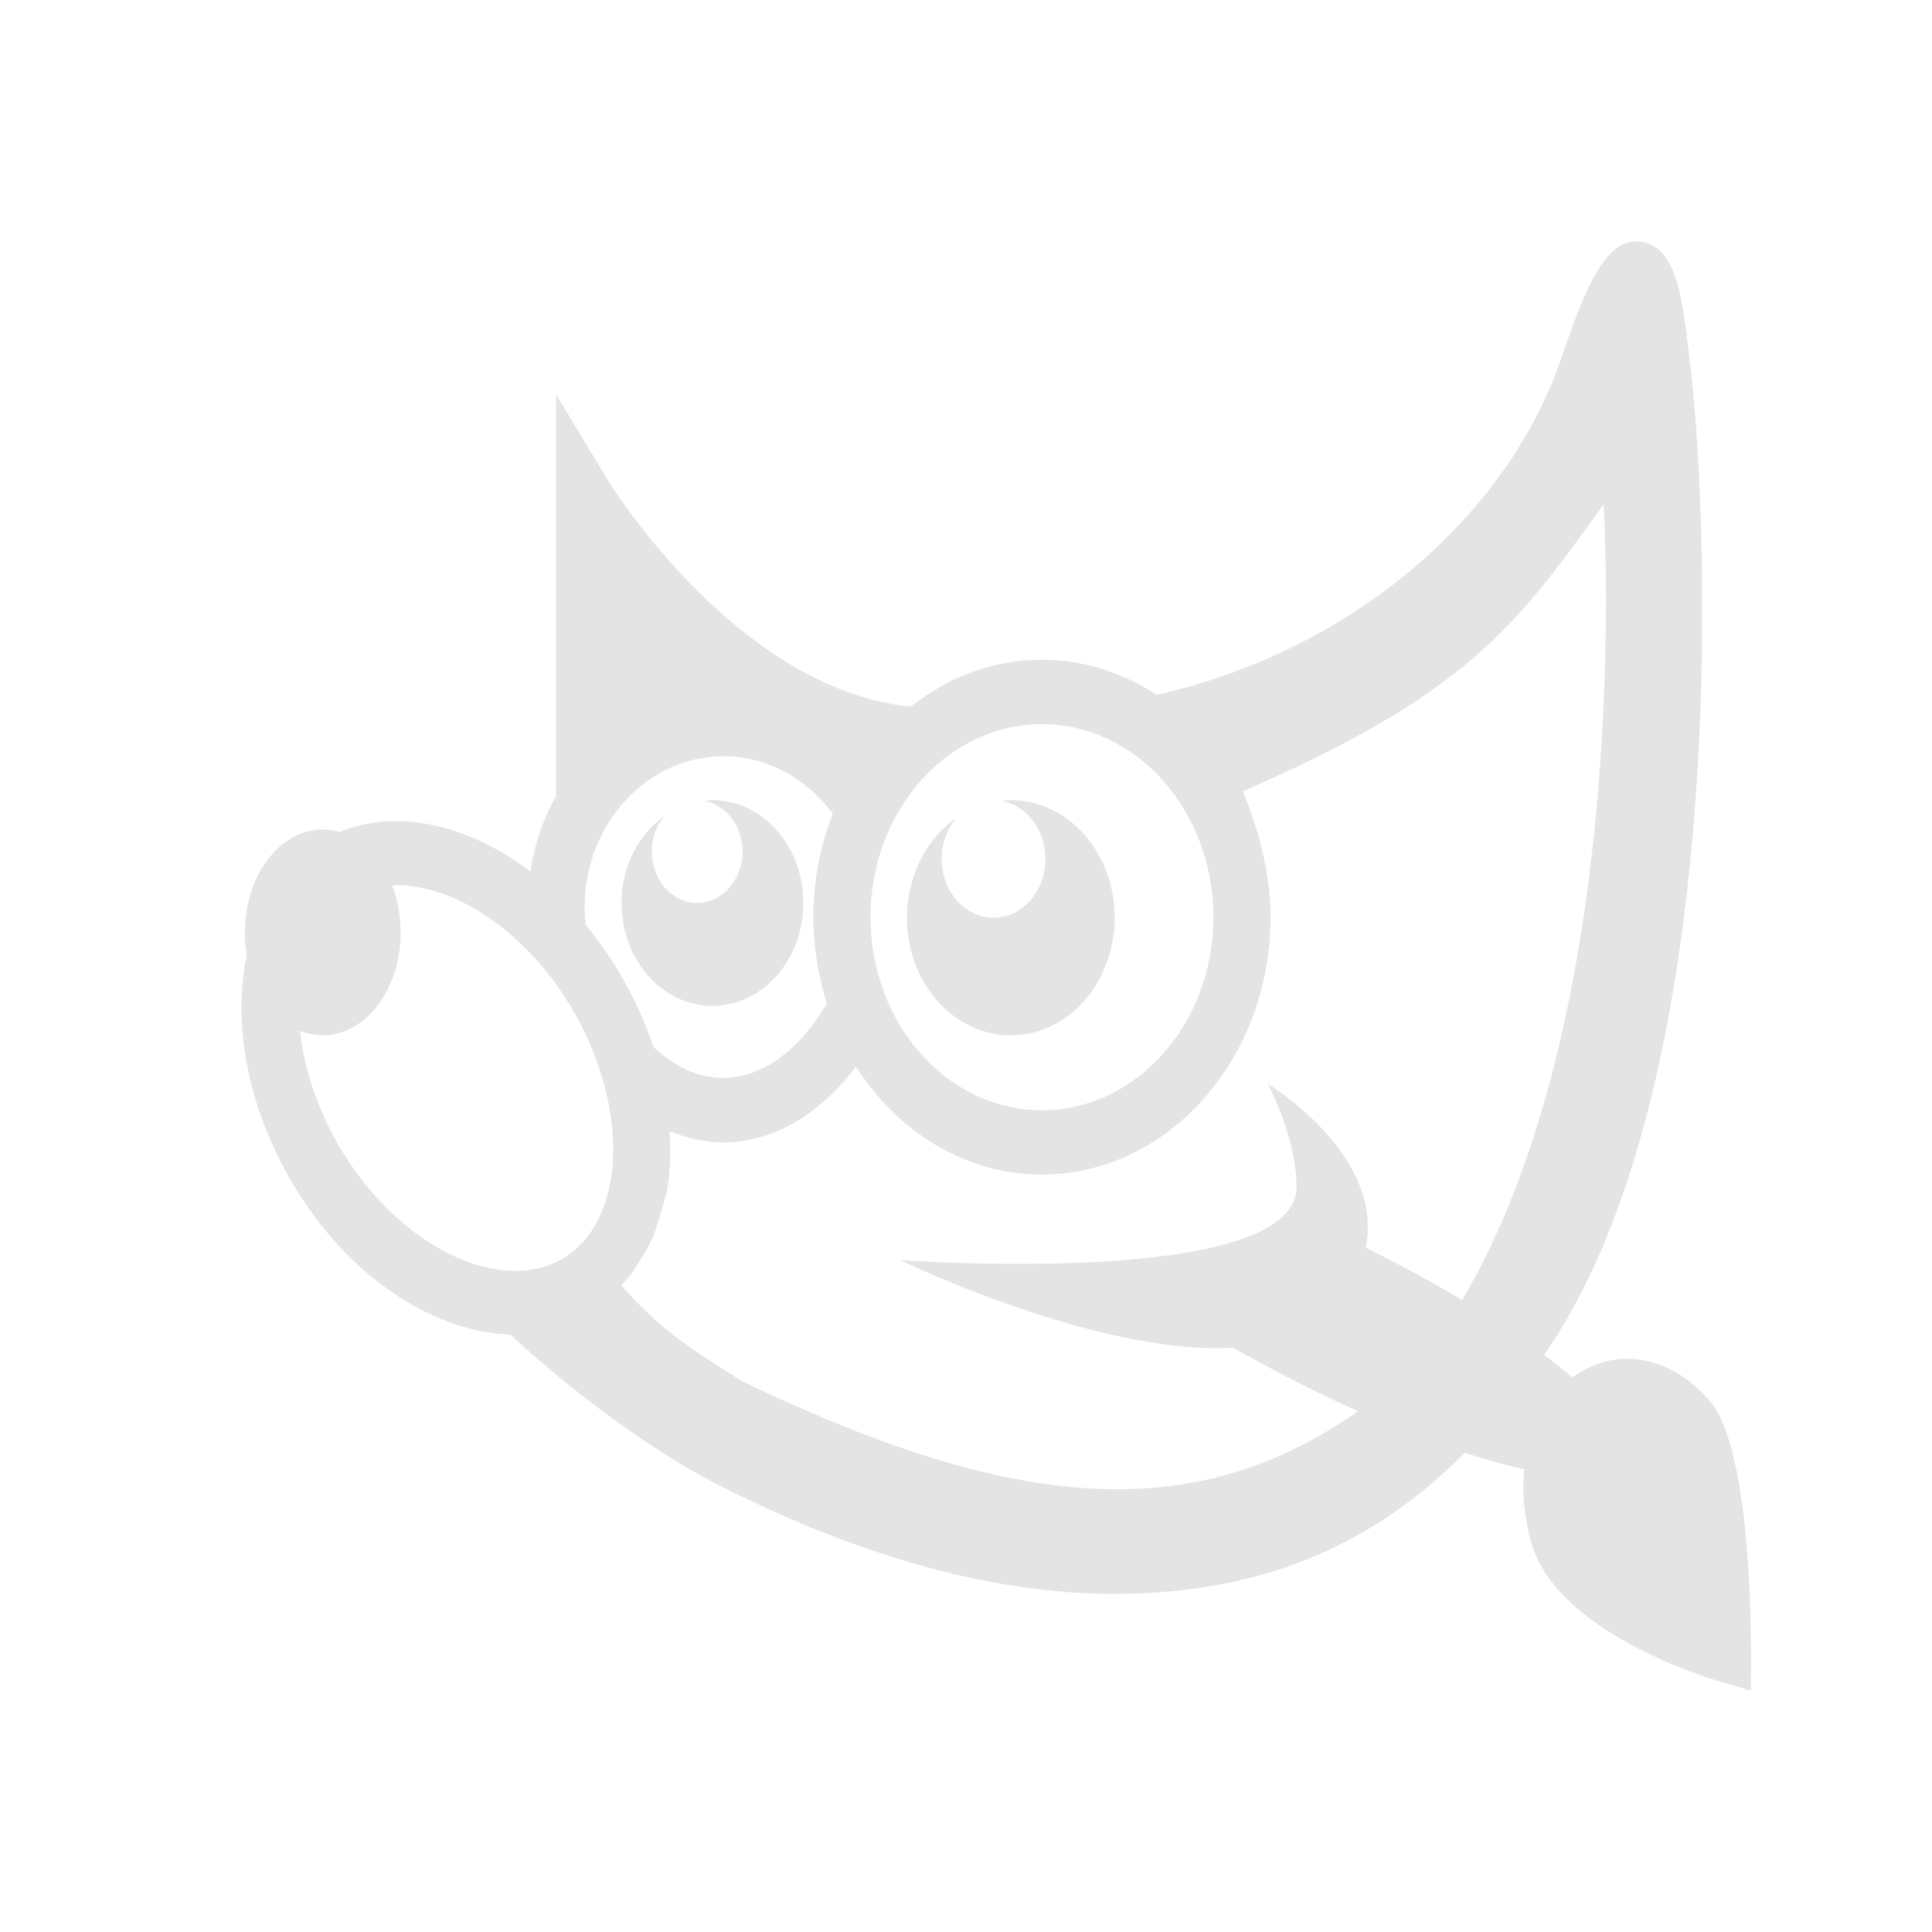<?xml version="1.0" encoding="UTF-8" standalone="no"?>
<svg
   width="16"
   height="16"
   version="1.1"
   viewBox="0 0 16 16"
   id="svg26"
   sodipodi:docname="folder-gimp.svg"
   inkscape:version="1.3.2 (091e20ef0f, 2023-11-25)"
   xmlns:inkscape="http://www.inkscape.org/namespaces/inkscape"
   xmlns:sodipodi="http://sodipodi.sourceforge.net/DTD/sodipodi-0.dtd"
   xmlns="http://www.w3.org/2000/svg"
   xmlns:svg="http://www.w3.org/2000/svg">
  <sodipodi:namedview
     id="namedview26"
     pagecolor="#ffffff"
     bordercolor="#000000"
     borderopacity="0.25"
     inkscape:showpageshadow="2"
     inkscape:pageopacity="0.0"
     inkscape:pagecheckerboard="0"
     inkscape:deskcolor="#d1d1d1"
     inkscape:zoom="31.83818"
     inkscape:cx="10.050826"
     inkscape:cy="10.694707"
     inkscape:window-width="1920"
     inkscape:window-height="994"
     inkscape:window-x="0"
     inkscape:window-y="0"
     inkscape:window-maximized="1"
     inkscape:current-layer="svg26"
     showgrid="true">
    <inkscape:grid
       id="grid1"
       units="px"
       originx="0"
       originy="0"
       spacingx="1"
       spacingy="1"
       empcolor="#0099e5"
       empopacity="0.302"
       color="#0099e5"
       opacity="0.149"
       empspacing="5"
       dotted="false"
       gridanglex="30"
       gridanglez="30"
       visible="true" />
  </sodipodi:namedview>
  <defs
     id="defs22">
    <linearGradient
       id="linearGradient24"
       x1="33"
       x2="33"
       y1="7.333"
       y2="48.752"
       gradientUnits="userSpaceOnUse"
       spreadMethod="reflect">
      <stop
         offset="0"
         stop-color="#1a6dff"
         id="stop23"
         style="stop-color:#00e5e5;stop-opacity:1;" />
      <stop
         offset="1"
         stop-color="#c822ff"
         id="stop24" />
    </linearGradient>
    <style
       id="current-color-scheme"
       type="text/css">
.ColorScheme-Text { 
    color:#e4e4e4;
}
.ColorScheme-Highlight { color:#5294e2; }
</style>
    <linearGradient
       id="arrongin"
       x1="0"
       x2="0"
       y1="0"
       y2="1">
      <stop
         offset="0%"
         style="stop-color:#dd9b44; stop-opacity:1"
         id="stop1" />
      <stop
         offset="100%"
         style="stop-color:#ad6c16; stop-opacity:1"
         id="stop2" />
    </linearGradient>
    <linearGradient
       id="aurora"
       x1="0"
       x2="0"
       y1="0"
       y2="1">
      <stop
         offset="0%"
         style="stop-color:#09D4DF; stop-opacity:1"
         id="stop3" />
      <stop
         offset="100%"
         style="stop-color:#9269F4; stop-opacity:1"
         id="stop4" />
    </linearGradient>
    <linearGradient
       id="fitdance"
       x1="0"
       x2="0"
       y1="0"
       y2="1">
      <stop
         offset="0%"
         style="stop-color:#1AD6AB; stop-opacity:1"
         id="stop5" />
      <stop
         offset="100%"
         style="stop-color:#329DB6; stop-opacity:1"
         id="stop6" />
    </linearGradient>
    <linearGradient
       id="oomox"
       x1="14.974"
       x2="0.483"
       y1="0.518"
       y2="15.009"
       gradientTransform="scale(1.035,0.966)"
       gradientUnits="userSpaceOnUse">
      <stop
         offset="0%"
         style="stop-color:#00ffff;stop-opacity:1"
         id="stop7" />
      <stop
         offset="0.327"
         style="stop-color:#ffa1ff;stop-opacity:1;"
         id="stop26" />
      <stop
         offset="0.577"
         style="stop-color:#ffe680;stop-opacity:1"
         id="stop27" />
      <stop
         offset="0.729"
         style="stop-color:#aa87de;stop-opacity:1"
         id="stop28" />
      <stop
         offset="1"
         style="stop-color:#2cffff;stop-opacity:1;"
         id="stop8" />
    </linearGradient>
    <linearGradient
       id="rainblue"
       x1="0"
       x2="0"
       y1="0"
       y2="1">
      <stop
         offset="0%"
         style="stop-color:#00F260; stop-opacity:1"
         id="stop9" />
      <stop
         offset="100%"
         style="stop-color:#0575E6; stop-opacity:1"
         id="stop10" />
    </linearGradient>
    <linearGradient
       id="sunrise"
       x1="0"
       x2="0"
       y1="0"
       y2="1">
      <stop
         offset="0%"
         style="stop-color: #FF8501; stop-opacity:1"
         id="stop11" />
      <stop
         offset="100%"
         style="stop-color: #FFCB01; stop-opacity:1"
         id="stop12" />
    </linearGradient>
    <linearGradient
       id="telinkrin"
       x1="0"
       x2="0"
       y1="0"
       y2="1">
      <stop
         offset="0%"
         style="stop-color: #b2ced6; stop-opacity:1"
         id="stop13" />
      <stop
         offset="100%"
         style="stop-color: #6da5b7; stop-opacity:1"
         id="stop14" />
    </linearGradient>
    <linearGradient
       id="60spsycho"
       x1="0"
       x2="0"
       y1="0"
       y2="1">
      <stop
         offset="0%"
         style="stop-color: #df5940; stop-opacity:1"
         id="stop15" />
      <stop
         offset="25%"
         style="stop-color: #d8d15f; stop-opacity:1"
         id="stop16" />
      <stop
         offset="50%"
         style="stop-color: #e9882a; stop-opacity:1"
         id="stop17" />
      <stop
         offset="100%"
         style="stop-color: #279362; stop-opacity:1"
         id="stop18" />
    </linearGradient>
    <linearGradient
       id="90ssummer"
       x1="0"
       x2="0"
       y1="0"
       y2="1">
      <stop
         offset="0%"
         style="stop-color: #f618c7; stop-opacity:1"
         id="stop19" />
      <stop
         offset="20%"
         style="stop-color: #94ffab; stop-opacity:1"
         id="stop20" />
      <stop
         offset="50%"
         style="stop-color: #fbfd54; stop-opacity:1"
         id="stop21" />
      <stop
         offset="100%"
         style="stop-color: #0f83ae; stop-opacity:1"
         id="stop22" />
    </linearGradient>
    <linearGradient
       id="linearGradient5140-7">
      <stop
         id="stop5142-8"
         offset="0"
         style="stop-color:#fdfdfd;stop-opacity:1;" />
      <stop
         style="stop-color:#ffffff;stop-opacity:1;"
         offset="0.382"
         id="stop5144-6" />
      <stop
         style="stop-color:#d9d9d9;stop-opacity:1;"
         offset="0.739"
         id="stop5146-5" />
      <stop
         id="stop5148-6"
         offset="0.898"
         style="stop-color:#c5c5c5;stop-opacity:1;" />
      <stop
         id="stop5150-2"
         offset="1"
         style="stop-color:#eaeaea;stop-opacity:1;" />
    </linearGradient>
    <linearGradient
       id="linearGradient5240-6-7">
      <stop
         id="stop5248-9-0"
         offset="0"
         style="stop-color:#434e54;stop-opacity:1;" />
      <stop
         style="stop-color:#23292d;stop-opacity:1"
         offset="1"
         id="stop5244-3-19" />
    </linearGradient>
    <linearGradient
       id="linearGradient5258-5-2">
      <stop
         id="stop5260-8-1"
         offset="0"
         style="stop-color:#000000;stop-opacity:1;" />
      <stop
         style="stop-color:#434e54;stop-opacity:1;"
         offset="0.908"
         id="stop5262-0-6" />
      <stop
         id="stop5264-4-0"
         offset="1"
         style="stop-color:#23292d;stop-opacity:1" />
    </linearGradient>
    <linearGradient
       id="linearGradient5049-0">
      <stop
         style="stop-color:#ffffff;stop-opacity:1;"
         offset="0"
         id="stop5051-9" />
      <stop
         style="stop-color:#ffffff;stop-opacity:0.338;"
         offset="1"
         id="stop5053-1" />
    </linearGradient>
    <linearGradient
       id="linearGradient4349">
      <stop
         style="stop-color:#000000;stop-opacity:1;"
         offset="0"
         id="stop2228" />
      <stop
         style="stop-color:#000000;stop-opacity:0;"
         offset="1"
         id="stop2230" />
    </linearGradient>
    <linearGradient
       id="linearGradient6392">
      <stop
         id="stop6394"
         offset="0"
         style="stop-color:#c5d914;stop-opacity:0.988;" />
      <stop
         style="stop-color:#d27513;stop-opacity:0.988;"
         offset="0.008"
         id="stop8982" />
      <stop
         style="stop-color:#cc7112;stop-opacity:0.988;"
         offset="0.017"
         id="stop8980" />
      <stop
         style="stop-color:#bf6a11;stop-opacity:0.988;"
         offset="0.033"
         id="stop8978" />
      <stop
         style="stop-color:#a65c0e;stop-opacity:0.992;"
         offset="0.066"
         id="stop8976" />
      <stop
         style="stop-color:#734009;stop-opacity:1"
         offset="0.133"
         id="stop6396" />
      <stop
         id="stop6404"
         offset="0.49"
         style="stop-color:#ce8e4c;stop-opacity:1" />
      <stop
         style="stop-color:#eec69d;stop-opacity:1"
         offset="0.631"
         id="stop6398" />
      <stop
         style="stop-color:#f9d6b3;stop-opacity:1"
         offset="0.713"
         id="stop6400" />
      <stop
         id="stop6402"
         offset="1"
         style="stop-color:#d97914;stop-opacity:0.996" />
    </linearGradient>
    <linearGradient
       id="linearGradient6412">
      <stop
         style="stop-color:#575757;stop-opacity:1"
         offset="0"
         id="stop6414" />
      <stop
         id="stop6424"
         offset="0.076"
         style="stop-color:#b8b8b8;stop-opacity:1" />
      <stop
         id="stop6422"
         offset="0.242"
         style="stop-color:#a9a9a9;stop-opacity:1" />
      <stop
         id="stop6420"
         offset="0.694"
         style="stop-color:#fdfdfd;stop-opacity:1" />
      <stop
         style="stop-color:#f4f4f4;stop-opacity:0.992;"
         offset="0.797"
         id="stop6426" />
      <stop
         style="stop-color:#c1c1c1;stop-opacity:0.988"
         offset="1"
         id="stop6416" />
    </linearGradient>
    <linearGradient
       id="linearGradient6492">
      <stop
         style="stop-color:#050505;stop-opacity:1"
         offset="0"
         id="stop6494" />
      <stop
         id="stop6500"
         offset="0.467"
         style="stop-color:#3f3f3f;stop-opacity:1;" />
      <stop
         style="stop-color:#7b7b7b;stop-opacity:1;"
         offset="0.734"
         id="stop6502" />
      <stop
         id="stop6618"
         offset="0.867"
         style="stop-color:#3d3d3d;stop-opacity:1;" />
      <stop
         style="stop-color:#000000;stop-opacity:1;"
         offset="1"
         id="stop6496" />
    </linearGradient>
    <linearGradient
       id="a1fdpCySWvNvKlMxo5V8ja"
       x1="27.5"
       x2="27.5"
       y1="7.333"
       y2="48.752"
       gradientUnits="userSpaceOnUse"
       spreadMethod="reflect"
       gradientTransform="matrix(0.283,0,0,0.284,-0.066,-0.988)">
      <stop
         offset="0"
         stop-color="#1a6dff"
         id="stop1-9"
         style="stop-opacity:1;stop-color:#00ccff" />
      <stop
         offset="1"
         stop-color="#c822ff"
         id="stop2-2" />
    </linearGradient>
    <linearGradient
       id="a1fdpCySWvNvKlMxo5V8jb"
       x1="7"
       x2="7"
       y1="7.333"
       y2="48.752"
       gradientUnits="userSpaceOnUse"
       spreadMethod="reflect"
       gradientTransform="matrix(0.283,0,0,0.284,-0.066,-0.988)">
      <stop
         offset="0"
         stop-color="#1a6dff"
         id="stop3-2" />
      <stop
         offset="1"
         stop-color="#c822ff"
         id="stop4-8" />
    </linearGradient>
    <linearGradient
       id="a1fdpCySWvNvKlMxo5V8jc"
       x1="32"
       x2="32"
       y1="7.333"
       y2="48.752"
       gradientUnits="userSpaceOnUse"
       spreadMethod="reflect"
       gradientTransform="matrix(0.283,0,0,0.284,-0.066,-0.988)">
      <stop
         offset="0"
         stop-color="#1a6dff"
         id="stop5-9" />
      <stop
         offset="1"
         stop-color="#c822ff"
         id="stop6-7" />
    </linearGradient>
    <linearGradient
       id="a1fdpCySWvNvKlMxo5V8jd"
       x1="20.5"
       x2="20.5"
       y1="7.333"
       y2="48.752"
       gradientUnits="userSpaceOnUse"
       spreadMethod="reflect"
       gradientTransform="matrix(0.283,0,0,0.284,-0.066,-0.988)">
      <stop
         offset="0"
         stop-color="#1a6dff"
         id="stop7-3" />
      <stop
         offset="1"
         stop-color="#c822ff"
         id="stop8-6" />
    </linearGradient>
    <linearGradient
       id="a1fdpCySWvNvKlMxo5V8jf"
       x1="33"
       x2="33"
       y1="7.333"
       y2="48.752"
       gradientUnits="userSpaceOnUse"
       spreadMethod="reflect">
      <stop
         offset="0"
         stop-color="#1a6dff"
         id="stop11-1" />
      <stop
         offset="1"
         stop-color="#c822ff"
         id="stop12-2" />
    </linearGradient>
  </defs>
  <path
     d="M 13.994,2.997 C 13.934,2.463 13.886,2.042 13.59,2.002 13.321,1.968 13.154,2.303 12.941,2.936 12.485,4.298 11.171,5.395 9.579,5.755 9.3,5.571 8.975,5.464 8.629,5.464 c -0.404,0 -0.779,0.144 -1.086,0.388 C 6.101,5.71 5.048,4 5.037,3.982 L 4.605,3.266 V 6.591 C 4.5,6.78 4.427,6.991 4.392,7.217 3.786,6.758 3.079,6.655 2.575,7.025 2.287,7.236 2.098,7.568 2.029,7.985 1.928,8.591 2.093,9.286 2.48,9.893 2.939,10.613 3.617,11.033 4.227,11.052 v 0 c 0.408,0.382 1.093,0.925 1.724,1.246 1.185,0.603 2.288,0.902 3.28,0.902 1.44,0 2.561,-0.572 3.438,-1.82 1.669,-2.128 1.492,-7.041 1.326,-8.383 z m -3.945,4.599 c 0,0.882 -0.637,1.599 -1.42,1.599 -0.783,0 -1.42,-0.717 -1.42,-1.599 0,-0.882 0.637,-1.599 1.42,-1.599 0.783,0 1.42,0.717 1.42,1.599 z M 5.072,7.962 C 5.003,7.854 4.928,7.754 4.85,7.659 c -0.005,-0.049 -0.008,-0.098 -0.008,-0.147 0,-0.689 0.516,-1.249 1.151,-1.249 0.356,0 0.686,0.18 0.903,0.477 -0.102,0.262 -0.16,0.551 -0.16,0.855 0,0.251 0.041,0.491 0.112,0.715 -0.231,0.392 -0.539,0.617 -0.86,0.617 -0.2,0 -0.397,-0.09 -0.575,-0.255 C 5.331,8.43 5.217,8.19 5.072,7.962 Z M 2.864,9.583 C 2.557,9.1 2.418,8.54 2.494,8.083 2.526,7.894 2.61,7.635 2.833,7.471 2.964,7.376 3.119,7.331 3.285,7.331 c 0.467,0 1.027,0.354 1.403,0.942 C 4.995,8.755 5.134,9.316 5.058,9.773 5.026,9.961 4.942,10.22 4.719,10.384 4.223,10.748 3.374,10.381 2.864,9.583 Z M 12.047,10.992 C 10.443,12.653 8.844,12.736 6.145,11.438 5.76,11.192 5.495,11.043 5.144,10.644 l 0.084,-0.094 c 0.197,-0.295 0.189,-0.315 0.295,-0.679 0.027,-0.162 0.033,-0.331 0.023,-0.503 0.143,0.058 0.29,0.093 0.44,0.093 0.412,0 0.799,-0.226 1.103,-0.628 0.344,0.54 0.905,0.894 1.539,0.894 1.044,0 1.894,-0.956 1.894,-2.132 0,-0.544 -0.231,-1.041 -0.231,-1.041 1.845,-0.803 2.257,-1.355 2.989,-2.377 v 0 0 c 0,0 0.274,4.242 -1.218,6.668 z"
     id="path2"
     sodipodi:nodetypes="ccccscccccccccccccccsssssccsscscscccsccccccsccccccccccscsscc"
     style="stroke-width:0.885;fill-opacity:1;fill:currentColor;"
     class="ColorScheme-Text" />
  <path
     d="m 2.673,6.87 a 0.645,0.852 0 1 0 0,1.704 0.645,0.852 0 1 0 0,-1.704 z"
     id="path4"
     style="stroke-width:0.229;fill-opacity:1;fill:currentColor;"
     class="ColorScheme-Text" />
  <path
     d="m 8.372,6.626 c -0.025,0 -0.048,0.006 -0.072,0.008 0.203,0.039 0.358,0.238 0.358,0.479 0,0.269 -0.193,0.487 -0.43,0.487 -0.237,0 -0.43,-0.218 -0.43,-0.487 0,-0.132 0.047,-0.251 0.122,-0.339 -0.245,0.172 -0.409,0.476 -0.409,0.826 0,0.538 0.385,0.974 0.86,0.974 0.475,0 0.86,-0.436 0.86,-0.974 0,-0.538 -0.385,-0.974 -0.86,-0.974 z"
     id="path6"
     style="stroke-width:0.229;fill-opacity:1;fill:currentColor;"
     class="ColorScheme-Text" />
  <path
     d="m 5.899,6.626 c -0.021,0 -0.041,0.005 -0.063,0.007 0.178,0.034 0.314,0.208 0.314,0.419 0,0.235 -0.169,0.426 -0.376,0.426 -0.208,0 -0.376,-0.191 -0.376,-0.426 0,-0.115 0.041,-0.22 0.107,-0.296 -0.214,0.15 -0.358,0.416 -0.358,0.722 0,0.471 0.337,0.852 0.753,0.852 0.416,0 0.753,-0.382 0.753,-0.852 0,-0.471 -0.337,-0.852 -0.753,-0.852 z"
     id="path8"
     style="stroke-width:0.229;fill-opacity:1;fill:currentColor;"
     class="ColorScheme-Text" />
  <path
     d="m 14.156,11.598 c -0.322,-0.372 -0.773,-0.451 -1.123,-0.198 -0.005,0.003 -0.006,0.006 -0.01,0.009 -0.387,-0.331 -0.98,-0.713 -1.677,-1.058 -0.492,-0.243 -0.027,-0.155 -0.432,-0.281 L 9.661,10.8 c 0,0 0.257,0.237 1.2,0.705 0.662,0.328 1.286,0.556 1.762,0.664 -0.019,0.192 -6.21e-4,0.4 0.06,0.611 0.21,0.728 1.418,1.103 1.555,1.144 L 14.5,14 l 4.26e-4,-0.312 c 6.27e-4,-0.396 -0.022,-1.718 -0.344,-2.09 z"
     id="path10"
     style="stroke-width:0.796;fill-opacity:1;fill:currentColor;"
     sodipodi:nodetypes="cccccccccccccc"
     class="ColorScheme-Text" />
  <path
     d="m 7.457,10.436 c 0,0 3.28,0.239 3.28,-0.606 0,-0.42 -0.239,-0.855 -0.239,-0.855 0,0 0.96,0.577 0.815,1.344 -0.022,0.118 -0.068,0.24 -0.142,0.366 -0.718,1.211 -3.714,-0.249 -3.714,-0.249 z"
     id="path12"
     style="stroke-width:0.229;fill-opacity:1;fill:currentColor;"
     class="ColorScheme-Text" />
</svg>
